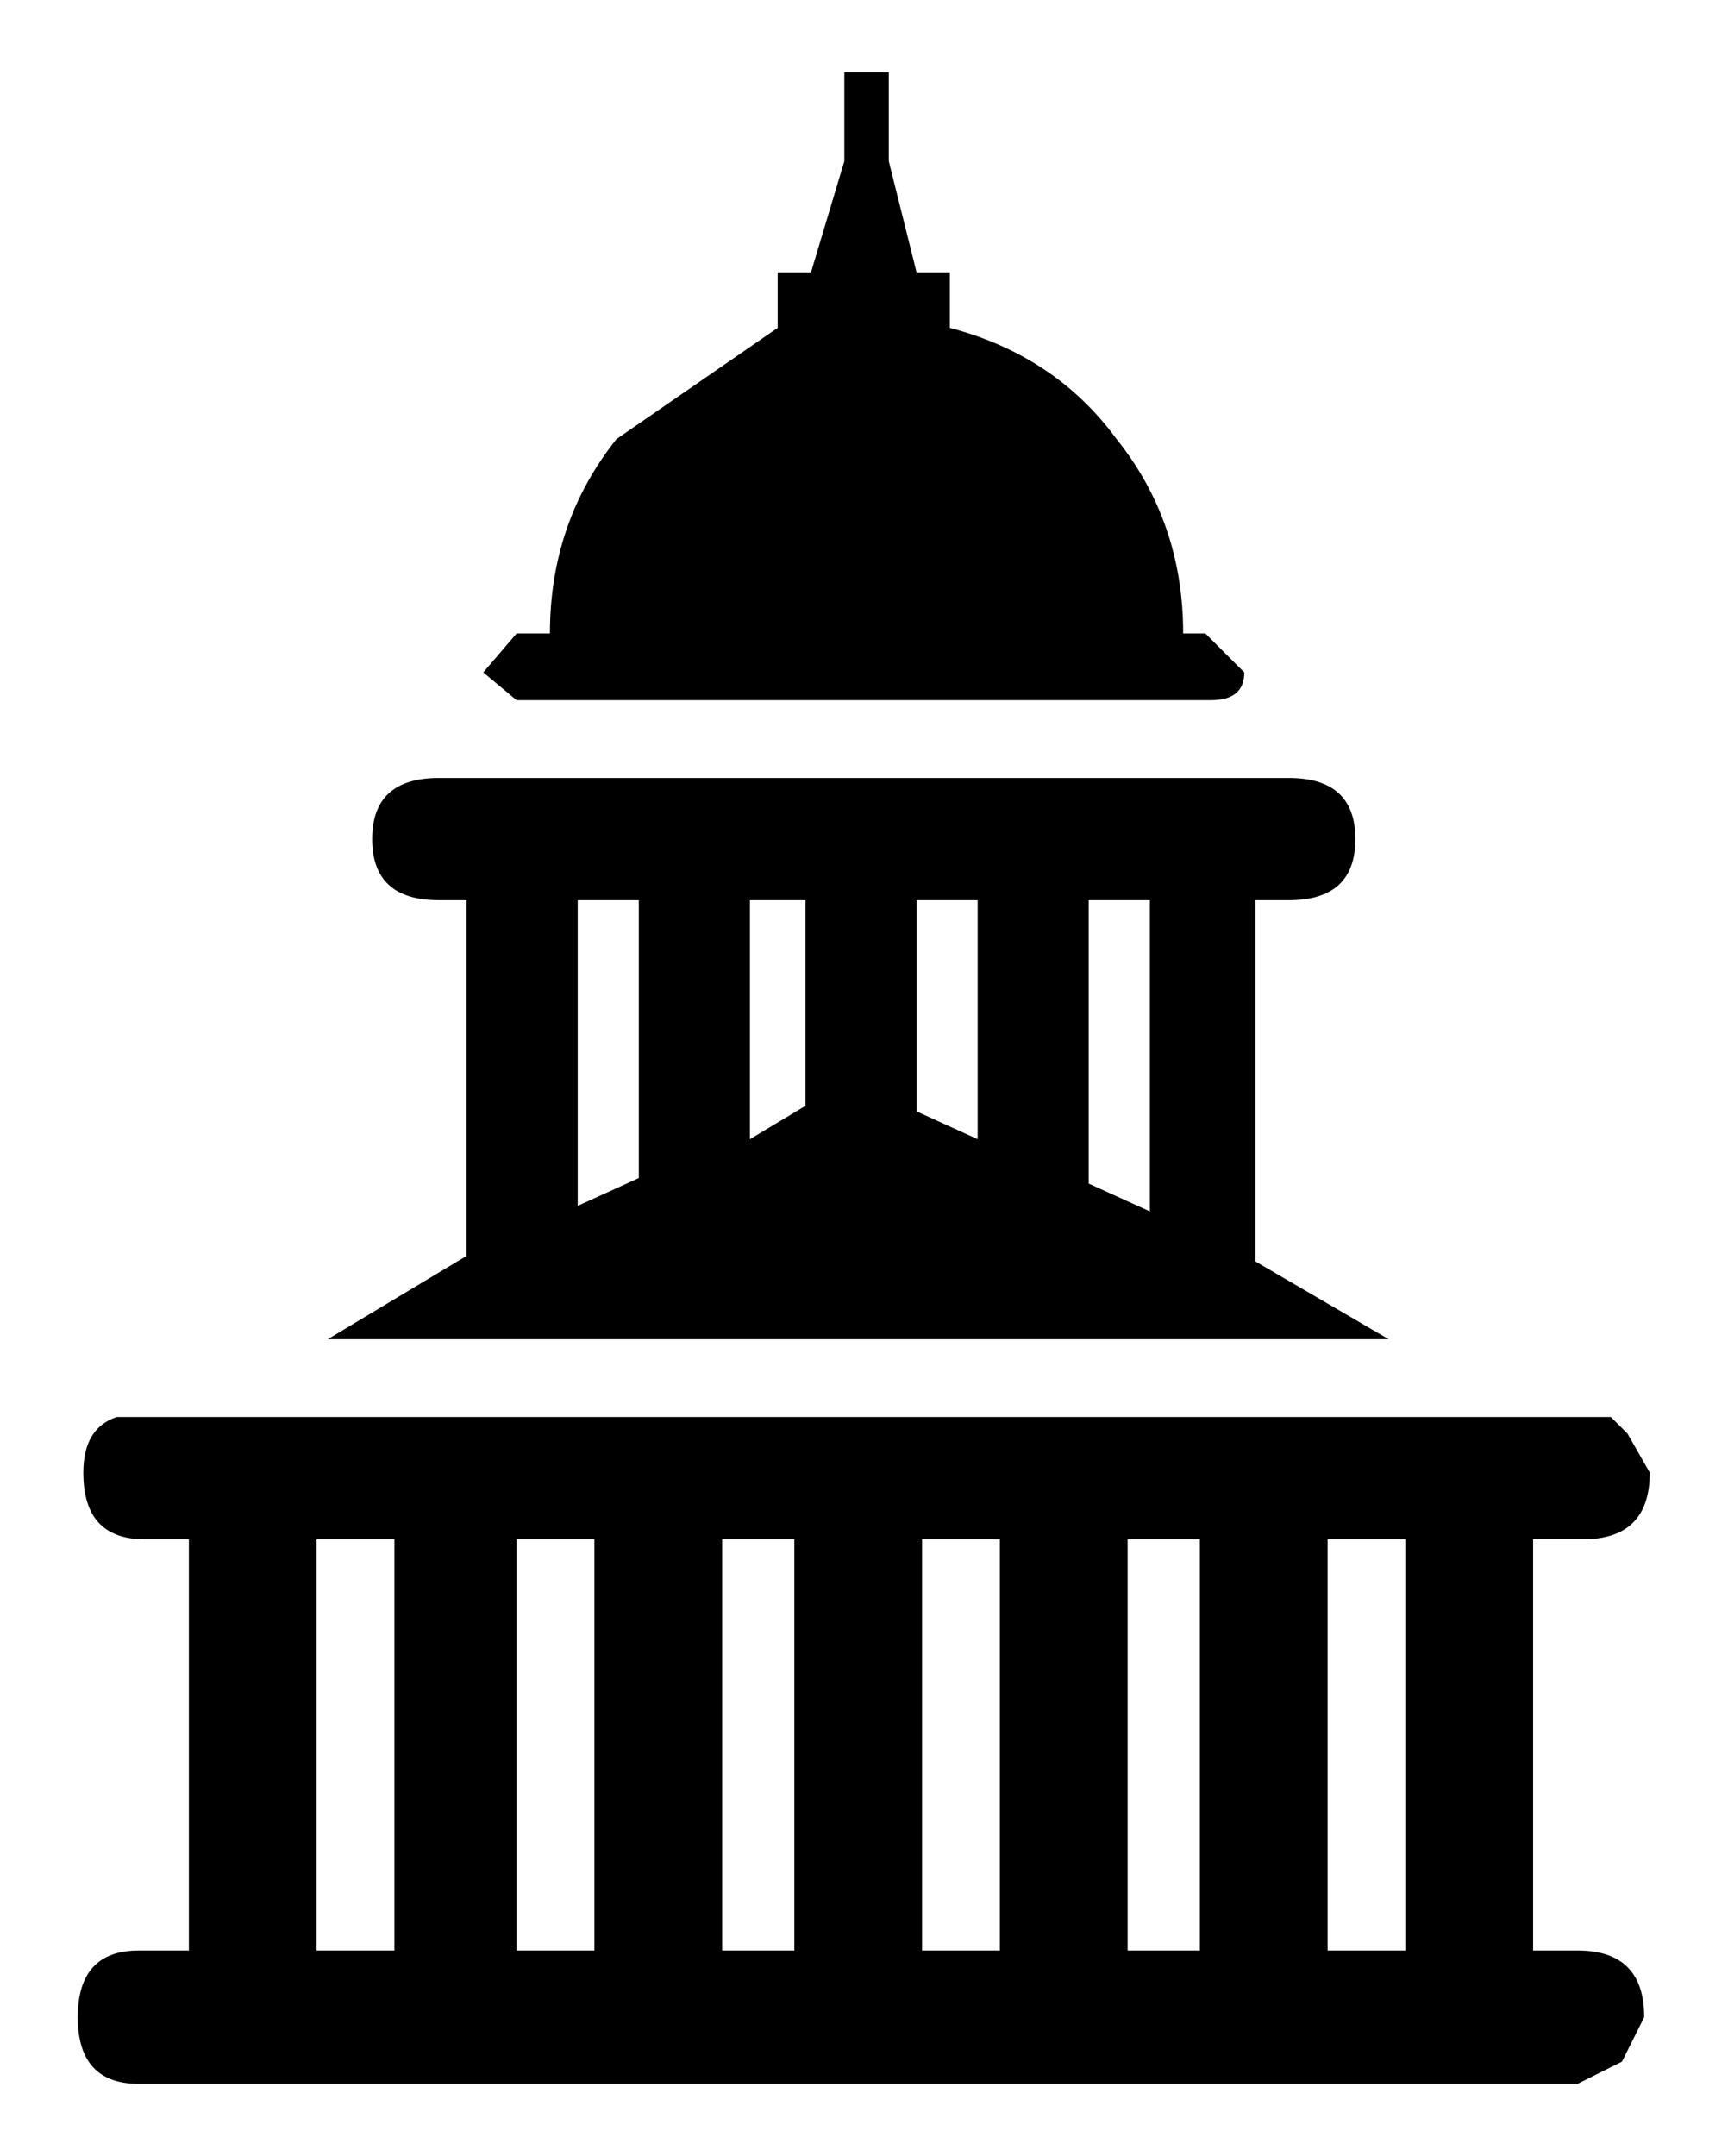 <!-- Generated by IcoMoon.io -->
<svg version="1.1" xmlns="http://www.w3.org/2000/svg" width="821" height="1024" viewBox="0 0 821 1024">
<title></title>
<g id="icomoon-ignore">
</g>
<path d="M575.34 332.536h-329.897l-15.835-13.196 15.835-18.474h15.835q0-52.784 31.67-92.371l76.536-52.784v-26.392h15.835l15.835-52.784v-42.227h21.113v42.227l13.196 52.784h15.835v26.392q50.144 13.196 79.175 52.784 31.67 39.588 31.67 92.371h10.557l18.474 18.474q0 13.196-15.835 13.196zM150.433 731.052v195.299h36.948v-195.299h-36.948zM343.093 731.052v195.299h34.309v-195.299h-34.309zM282.392 926.351v-195.299h-36.948v195.299h36.948zM274.474 427.547v145.155l29.031-13.196v-131.959h-29.031zM382.68 525.196v-97.65h-26.392v113.485l26.392-15.835zM667.711 926.351v-195.299h-36.948v195.299h36.948zM535.753 731.052v195.299h34.309v-195.299h-34.309zM438.103 731.052v195.299h36.948v-195.299h-36.948zM749.526 926.351q31.67 0 31.67 31.67l-10.557 21.113-21.113 10.557h-683.547q-29.031 0-29.031-31.67t29.031-31.67h23.753v-195.299h-21.113q-29.031 0-29.031-31.67 0-21.113 15.835-26.392h709.938l7.918 7.918 10.557 18.474q0 31.67-31.67 31.67h-23.753v195.299h21.113zM546.309 575.34v-147.794h-29.031v134.598l29.031 13.196zM612.289 369.485q31.67 0 31.67 29.031t-31.67 29.031h-15.835v171.546l63.34 36.948h-504.083l65.979-39.588v-168.907h-13.196q-31.67 0-31.67-29.031t31.67-29.031h403.794zM435.464 427.547v100.289l29.031 13.196v-113.485h-29.031z"></path>
</svg>

